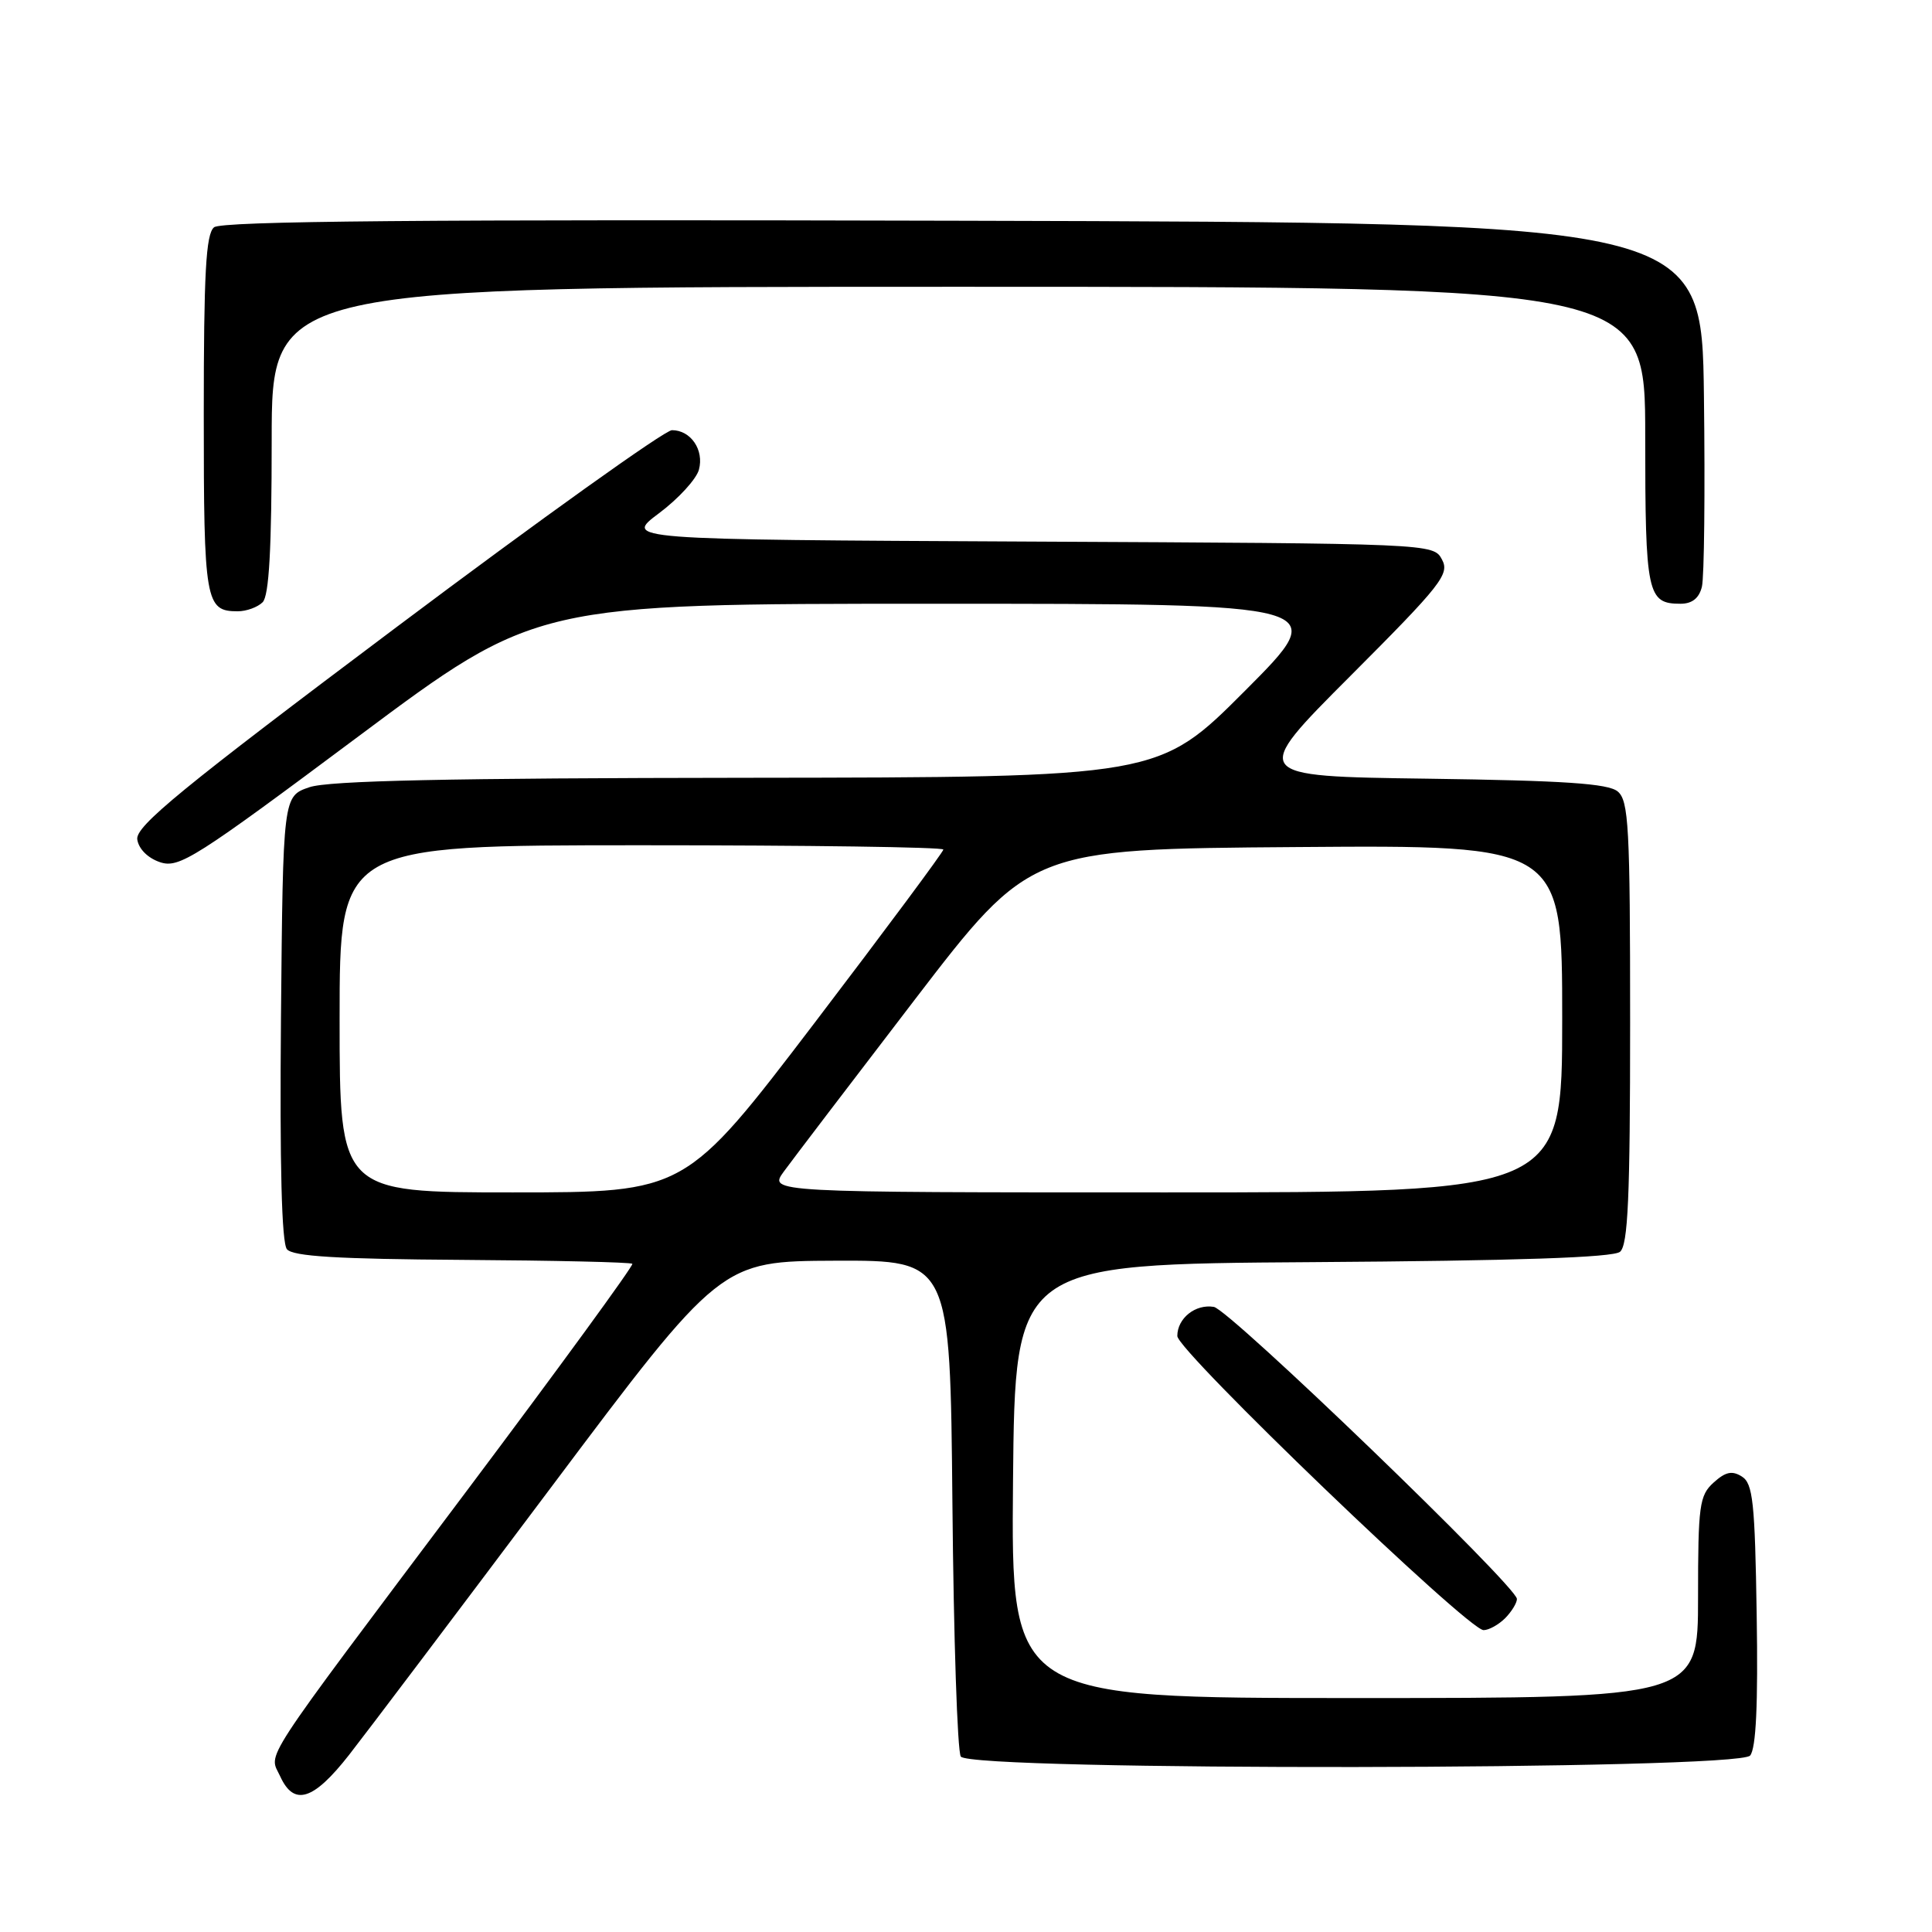 <?xml version="1.0" encoding="UTF-8" standalone="no"?>
<!DOCTYPE svg PUBLIC "-//W3C//DTD SVG 1.1//EN" "http://www.w3.org/Graphics/SVG/1.1/DTD/svg11.dtd" >
<svg xmlns="http://www.w3.org/2000/svg" xmlns:xlink="http://www.w3.org/1999/xlink" version="1.1" viewBox="0 0 256 256">
 <g >
 <path fill="currentColor"
d=" M 46.24 232.55 C 48.58 229.56 60.62 213.61 73.00 197.11 C 95.50 167.11 95.50 167.11 110.70 167.05 C 125.90 167.00 125.90 167.00 126.20 199.25 C 126.36 216.99 126.86 232.06 127.31 232.75 C 128.56 234.69 230.29 234.56 231.90 232.62 C 232.69 231.67 232.96 225.86 232.77 213.98 C 232.54 199.04 232.27 196.57 230.81 195.65 C 229.51 194.83 228.64 195.02 227.06 196.45 C 225.18 198.15 225.00 199.45 225.00 211.65 C 225.00 225.00 225.00 225.00 179.48 225.00 C 133.97 225.00 133.97 225.00 134.23 196.25 C 134.50 167.50 134.50 167.50 173.91 167.24 C 200.97 167.06 213.74 166.63 214.66 165.87 C 215.72 164.98 216.00 158.71 216.00 135.50 C 216.00 109.52 215.81 106.09 214.35 104.87 C 213.08 103.82 207.27 103.43 189.18 103.18 C 165.66 102.86 165.66 102.86 178.94 89.56 C 191.00 77.48 192.11 76.07 191.07 74.14 C 189.94 72.02 189.82 72.02 136.30 71.76 C 82.65 71.50 82.65 71.50 87.33 68.00 C 89.90 66.08 92.27 63.48 92.61 62.24 C 93.32 59.62 91.53 57.00 89.04 57.00 C 88.10 57.00 71.70 68.72 52.60 83.05 C 24.04 104.48 17.93 109.48 18.19 111.23 C 18.37 112.49 19.60 113.71 21.22 114.25 C 23.73 115.08 25.85 113.73 47.50 97.57 C 71.05 80.00 71.05 80.00 123.76 80.00 C 176.47 80.00 176.47 80.00 165.00 91.50 C 153.53 103.00 153.53 103.00 99.02 103.06 C 59.53 103.10 43.53 103.44 41.00 104.31 C 37.50 105.50 37.50 105.50 37.23 134.88 C 37.06 154.37 37.32 164.69 38.02 165.53 C 38.81 166.48 44.70 166.83 61.25 166.94 C 73.44 167.02 83.59 167.25 83.79 167.46 C 83.99 167.66 74.08 181.25 61.76 197.66 C 33.84 234.85 35.64 232.11 37.13 235.38 C 38.95 239.37 41.52 238.57 46.24 232.55 Z  M 199.43 214.43 C 200.29 213.56 201.00 212.41 201.00 211.87 C 201.00 210.22 162.92 173.52 160.84 173.17 C 158.40 172.76 156.00 174.68 156.00 177.03 C 156.00 179.00 194.52 216.00 196.58 216.00 C 197.28 216.00 198.56 215.29 199.43 214.43 Z  M 34.80 79.80 C 35.65 78.95 36.00 72.76 36.00 58.30 C 36.00 38.00 36.00 38.00 127.00 38.00 C 218.00 38.00 218.00 38.00 218.00 57.80 C 218.00 78.74 218.27 80.00 222.68 80.00 C 224.22 80.00 225.14 79.26 225.51 77.75 C 225.82 76.51 225.94 65.15 225.78 52.50 C 225.50 29.50 225.50 29.50 127.61 29.25 C 56.11 29.06 29.35 29.29 28.36 30.12 C 27.28 31.01 27.00 36.19 27.00 54.92 C 27.00 79.78 27.21 81.00 31.50 81.00 C 32.65 81.00 34.14 80.46 34.80 79.80 Z  M 45.00 135.00 C 45.00 112.00 45.00 112.00 85.00 112.00 C 107.00 112.00 125.00 112.25 125.00 112.57 C 125.00 112.88 117.31 123.23 107.91 135.57 C 90.81 158.00 90.81 158.00 67.91 158.00 C 45.00 158.00 45.00 158.00 45.00 135.00 Z  M 103.85 155.25 C 104.95 153.74 112.75 143.50 121.18 132.50 C 136.51 112.50 136.51 112.50 171.76 112.24 C 207.00 111.97 207.00 111.97 207.00 134.99 C 207.00 158.00 207.00 158.00 154.43 158.00 C 101.86 158.00 101.86 158.00 103.85 155.25 Z "/>
</g>
</svg>